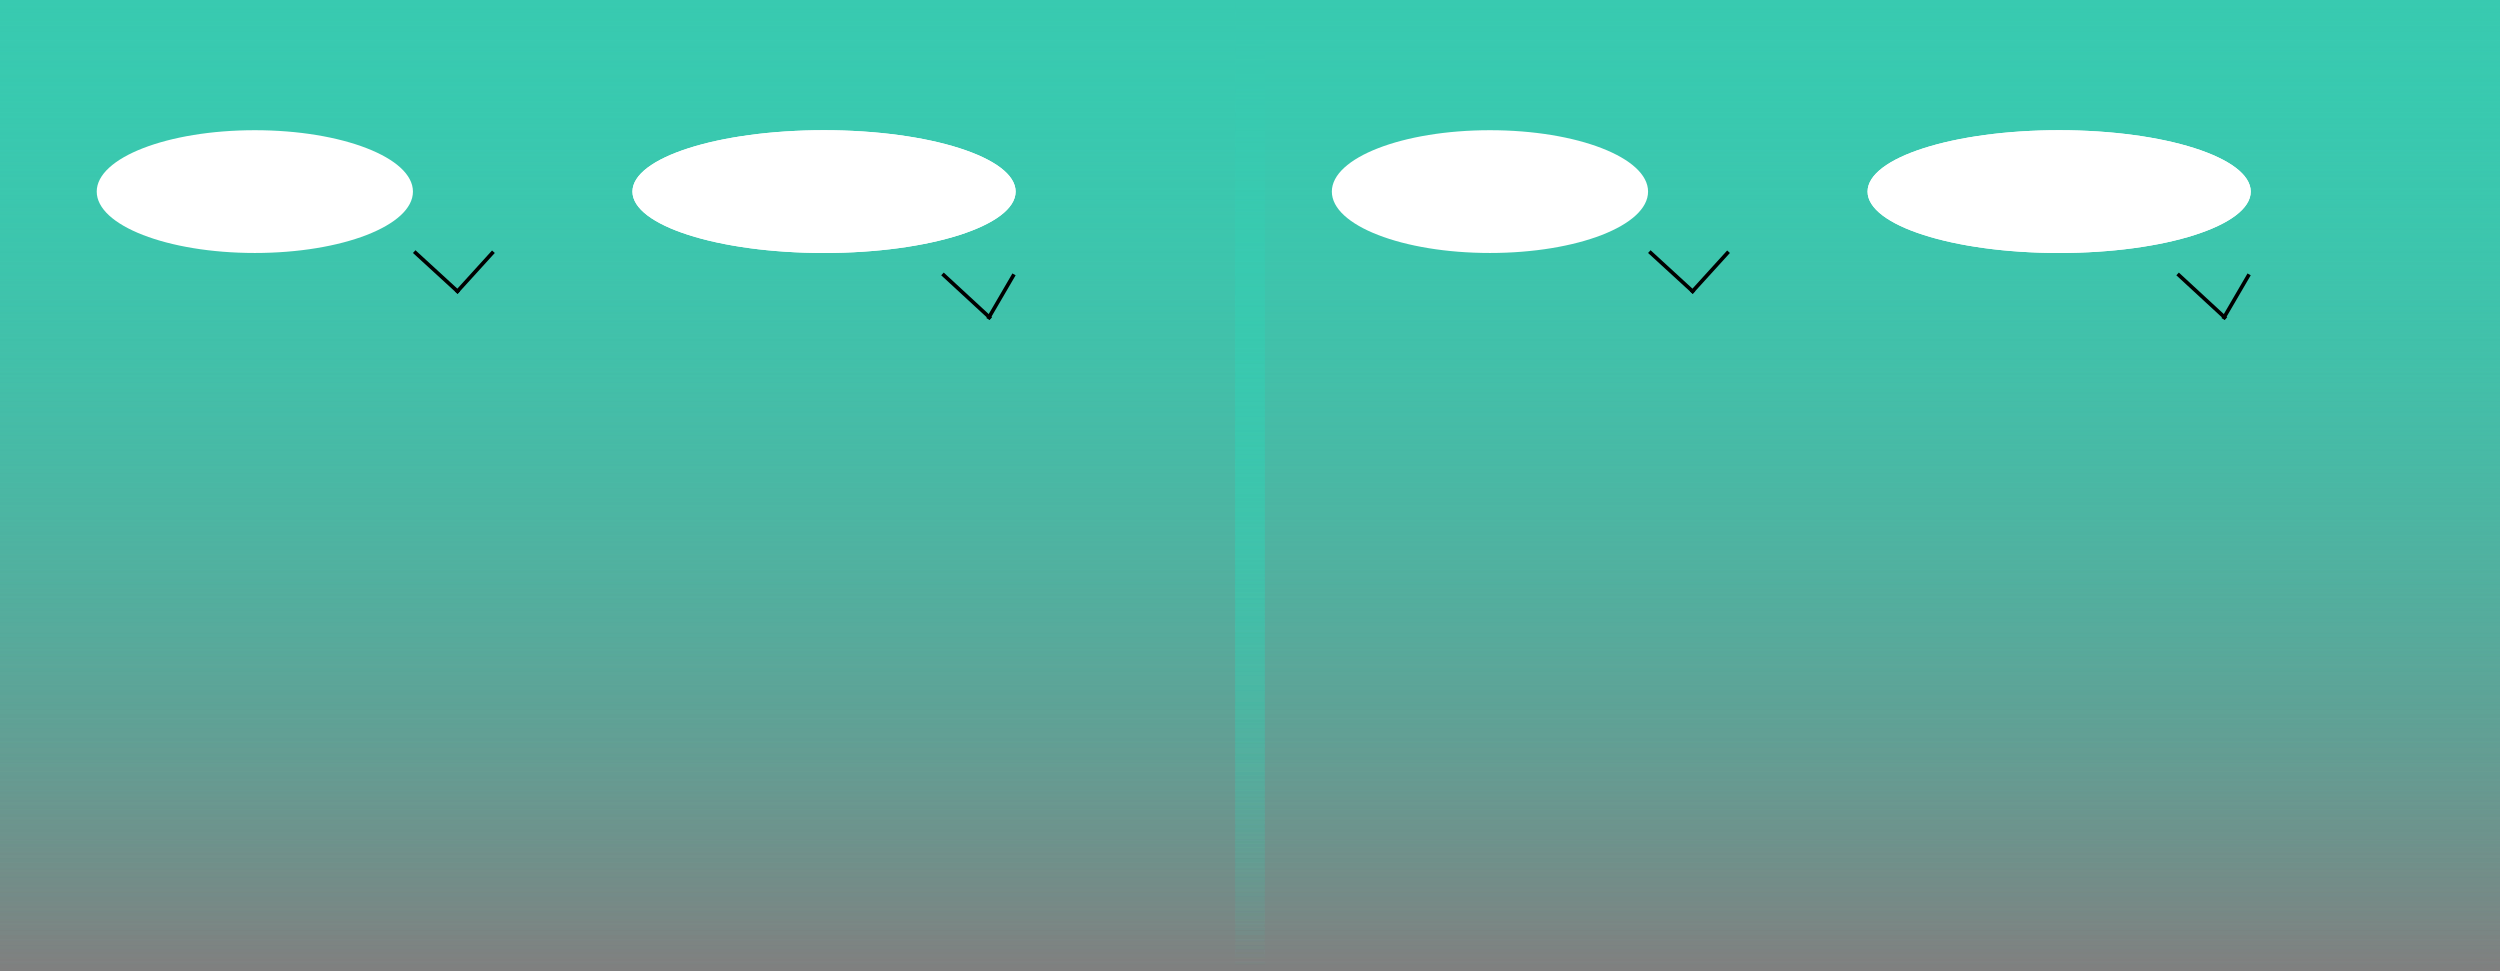 <svg width="672" height="261" viewBox="0 0 672 261" fill="none" xmlns="http://www.w3.org/2000/svg">
<rect x="0" y="0" width="672" height="261" fill="#808080" stroke="none"/>
<rect width="340" height="261" fill="url(#paint0_linear_110_5)"/>
<rect width="340" height="261" fill="url(#paint1_linear_110_5)"/>
<ellipse cx="68.5" cy="51.5" rx="42.5" ry="16.5" fill="white"/>
<ellipse cx="221.5" cy="51.5" rx="51.5" ry="16.5" fill="white"/>
<ellipse cx="221.5" cy="51.5" rx="51.5" ry="16.5" fill="white"/>
<line x1="111.338" y1="67.631" x2="123.338" y2="78.631" stroke="black"/>
<line x1="122.63" y1="78.664" x2="132.63" y2="67.664" stroke="black"/>
<line x1="253.339" y1="73.633" x2="266.339" y2="85.633" stroke="black"/>
<line x1="265.568" y1="85.748" x2="272.568" y2="73.748" stroke="black"/>
<rect x="332" width="340" height="261" fill="url(#paint2_linear_110_5)"/>
<rect x="332" width="340" height="261" fill="url(#paint3_linear_110_5)"/>
<ellipse cx="400.5" cy="51.5" rx="42.5" ry="16.5" fill="white"/>
<ellipse cx="553.5" cy="51.5" rx="51.5" ry="16.5" fill="white"/>
<ellipse cx="553.5" cy="51.5" rx="51.5" ry="16.5" fill="white"/>
<line x1="443.338" y1="67.631" x2="455.338" y2="78.631" stroke="black"/>
<line x1="454.63" y1="78.664" x2="464.63" y2="67.664" stroke="black"/>
<line x1="585.339" y1="73.633" x2="598.339" y2="85.633" stroke="black"/>
<line x1="597.568" y1="85.748" x2="604.568" y2="73.748" stroke="black"/>
<defs>
<linearGradient id="paint0_linear_110_5" x1="170" y1="0" x2="170" y2="261" gradientUnits="userSpaceOnUse">
<stop stop-color="#38CAB0"/>
<stop offset="1" stop-color="#38CAB0" stop-opacity="0"/>
</linearGradient>
<linearGradient id="paint1_linear_110_5" x1="170" y1="0" x2="170" y2="261" gradientUnits="userSpaceOnUse">
<stop stop-color="#38CAB0"/>
<stop offset="1" stop-color="#38CAB0" stop-opacity="0"/>
</linearGradient>
<linearGradient id="paint2_linear_110_5" x1="502" y1="0" x2="502" y2="261" gradientUnits="userSpaceOnUse">
<stop stop-color="#38CAB0"/>
<stop offset="1" stop-color="#38CAB0" stop-opacity="0"/>
</linearGradient>
<linearGradient id="paint3_linear_110_5" x1="502" y1="0" x2="502" y2="261" gradientUnits="userSpaceOnUse">
<stop stop-color="#38CAB0"/>
<stop offset="1" stop-color="#38CAB0" stop-opacity="0"/>
</linearGradient>
</defs>
</svg>
